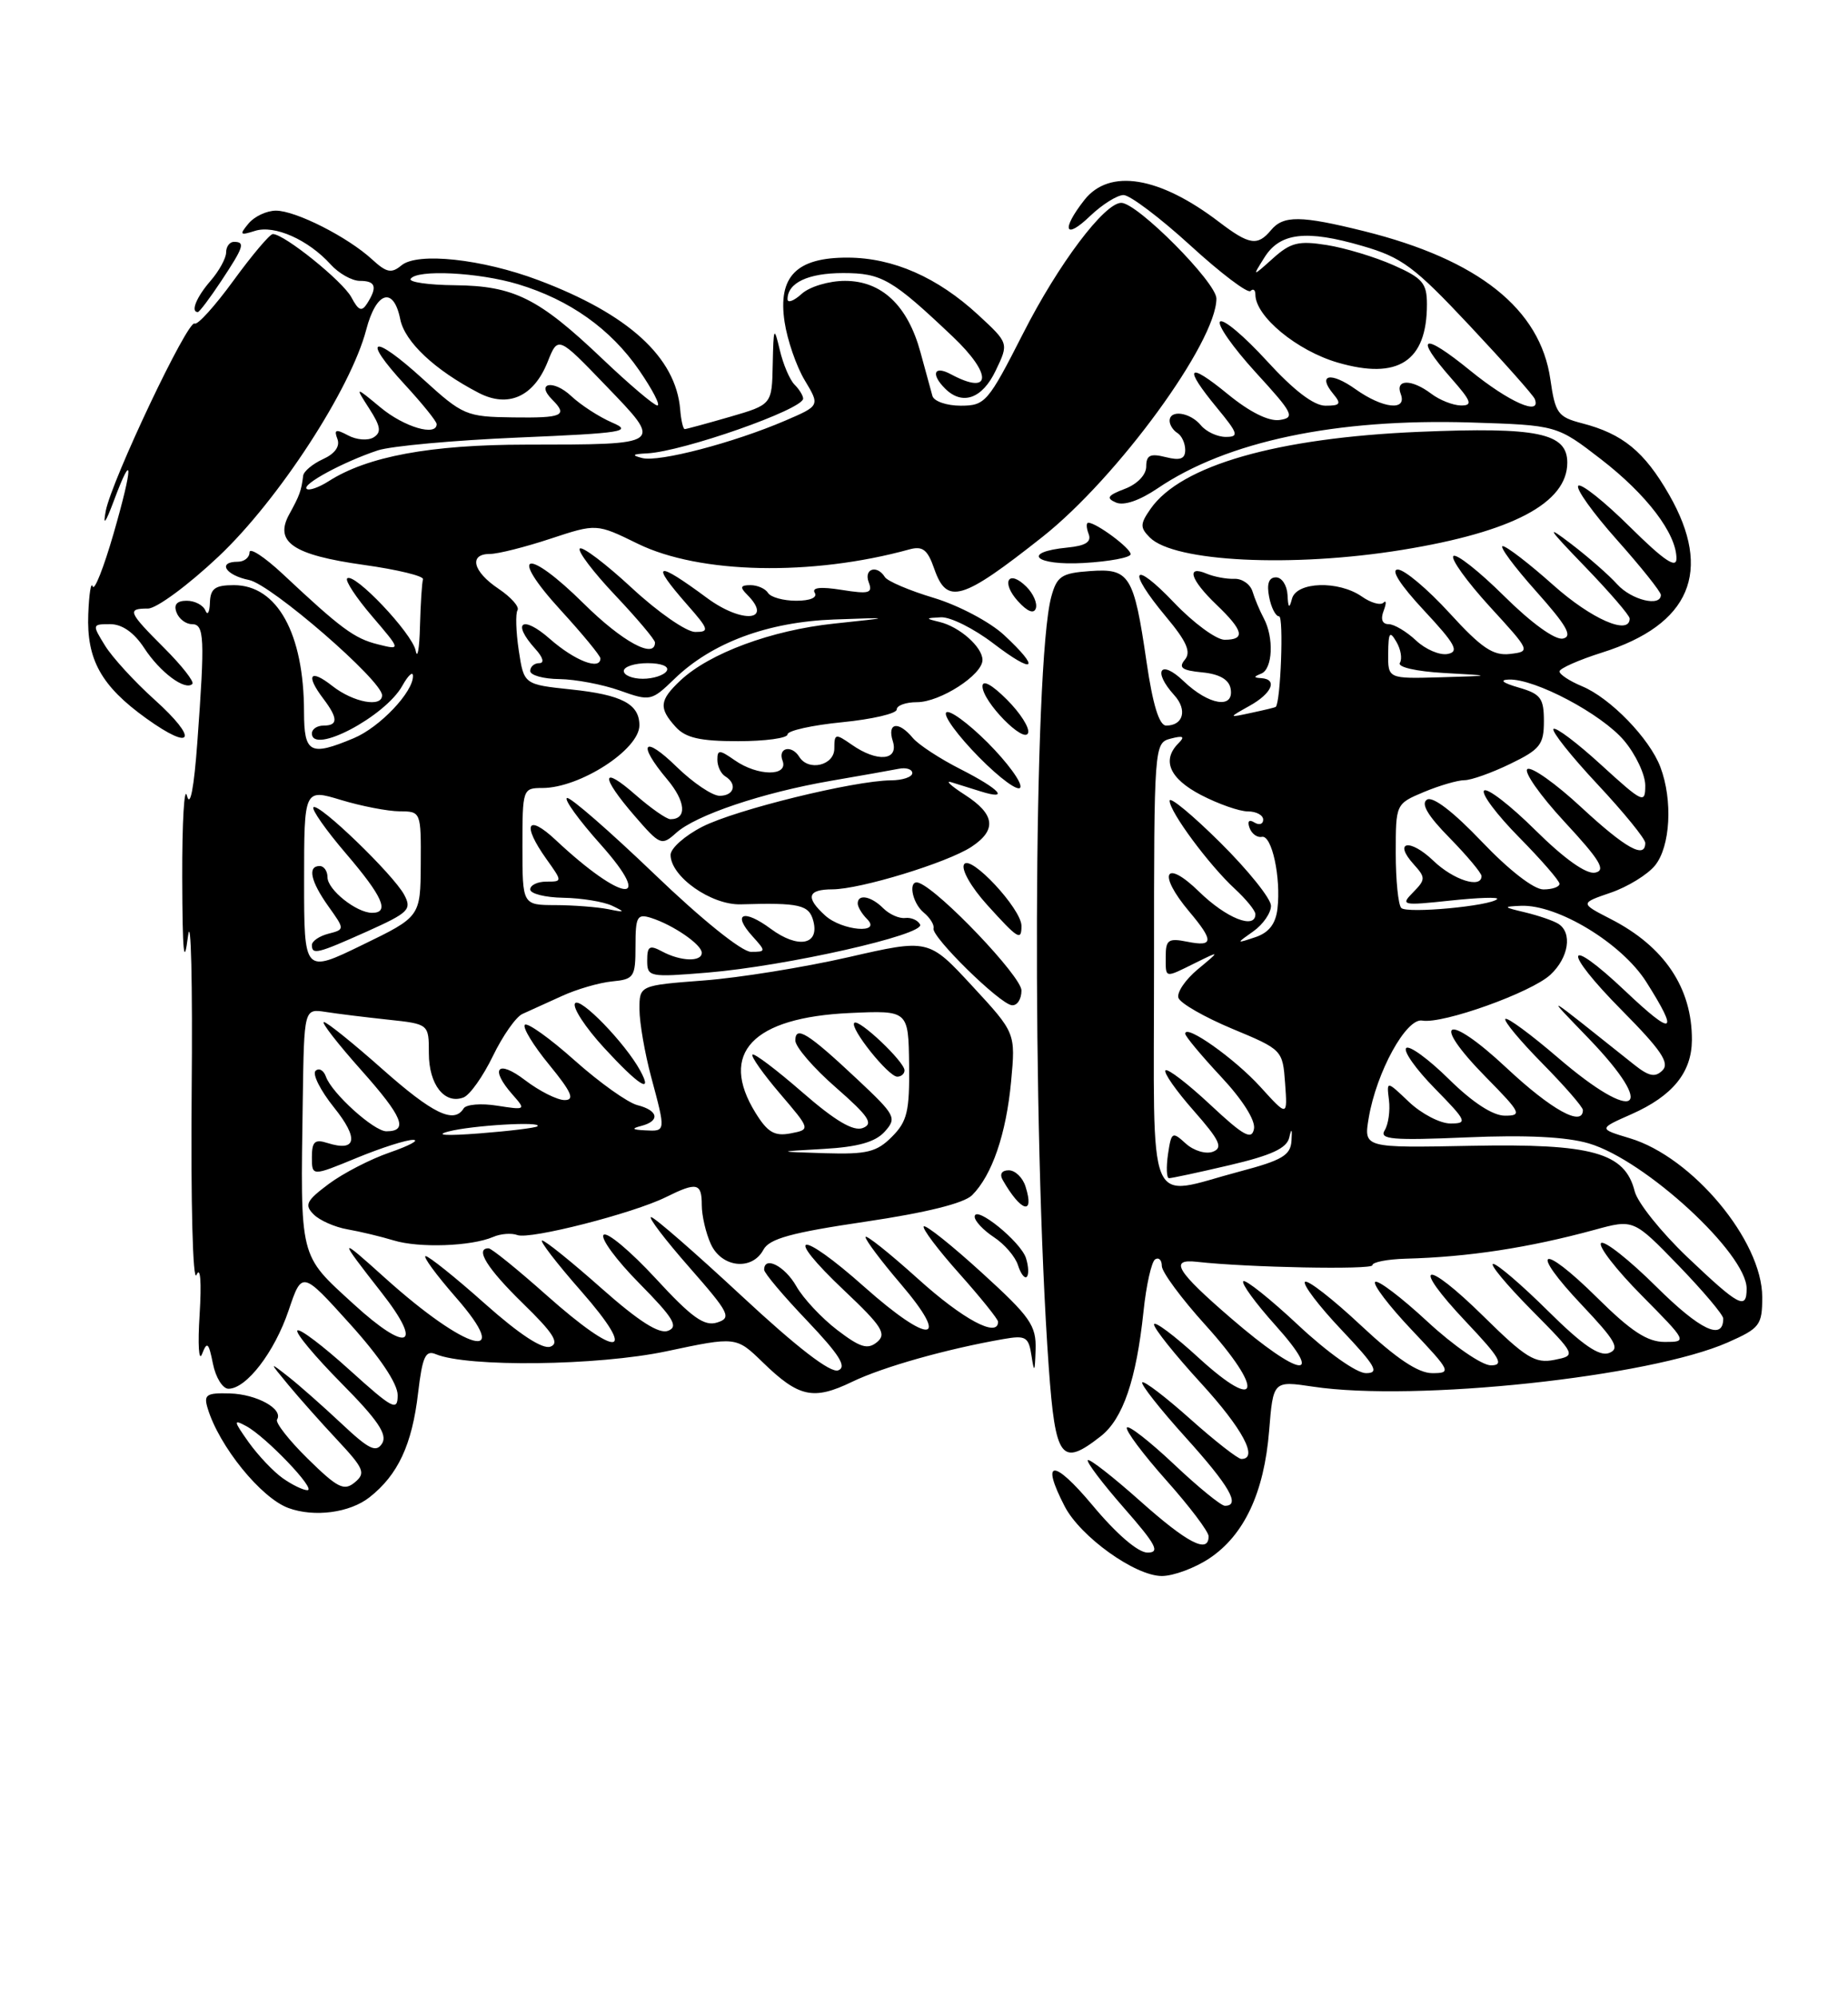 <?xml version="1.0" encoding="UTF-8" standalone="no"?>
<!DOCTYPE svg PUBLIC "-//W3C//DTD SVG 1.1//EN" "http://www.w3.org/Graphics/SVG/1.1/DTD/svg11.dtd" >
<svg xmlns="http://www.w3.org/2000/svg" xmlns:xlink="http://www.w3.org/1999/xlink" version="1.1" viewBox="0 0 237 256">
 <g >
 <path fill="currentColor"
d=" M 155.10 199.74 C 159.57 196.76 162.12 191.31 162.76 183.40 C 163.28 176.97 163.28 176.97 168.39 177.73 C 181.50 179.70 211.58 176.49 221.61 172.05 C 225.70 170.24 226.00 169.85 226.00 166.25 C 226.00 159.03 217.04 148.29 209.01 145.89 C 204.99 144.68 204.99 144.68 209.25 142.80 C 214.51 140.46 216.95 137.47 216.98 133.32 C 217.02 126.64 213.46 121.32 206.56 117.79 C 202.63 115.77 202.63 115.77 206.56 114.42 C 208.73 113.68 211.29 112.11 212.25 110.93 C 214.22 108.51 214.55 102.58 212.94 98.32 C 211.56 94.66 206.51 89.45 202.87 87.95 C 201.29 87.29 200.00 86.44 200.00 86.06 C 200.00 85.68 202.46 84.59 205.46 83.64 C 216.77 80.08 219.69 73.22 214.06 63.41 C 210.89 57.88 208.11 55.60 202.88 54.25 C 199.79 53.45 199.45 52.97 198.83 48.63 C 197.54 39.59 189.58 33.27 174.94 29.63 C 166.81 27.61 164.59 27.59 163.00 29.50 C 161.28 31.57 160.21 31.40 156.34 28.45 C 148.67 22.60 142.28 21.56 139.07 25.63 C 136.06 29.47 136.54 30.82 139.80 27.69 C 141.35 26.21 143.28 25.00 144.09 25.00 C 144.91 25.00 148.77 27.91 152.66 31.46 C 156.55 35.02 160.02 37.64 160.37 37.30 C 160.72 36.95 161.00 37.16 161.00 37.76 C 161.00 40.55 166.33 44.95 171.55 46.47 C 179.30 48.73 183.00 46.32 183.00 39.01 C 183.00 36.29 182.44 35.64 178.71 33.99 C 176.35 32.94 172.50 31.78 170.17 31.41 C 166.54 30.83 165.52 31.08 163.25 33.12 C 160.59 35.50 160.59 35.50 162.16 33.00 C 164.15 29.82 167.51 29.42 174.74 31.53 C 179.79 32.99 181.38 34.18 188.47 41.73 C 192.89 46.44 196.65 50.67 196.83 51.14 C 197.71 53.39 193.53 51.55 188.54 47.49 C 182.43 42.52 181.28 42.98 186.10 48.47 C 188.72 51.44 188.91 51.99 187.35 51.97 C 186.33 51.95 184.63 51.28 183.56 50.47 C 181.03 48.56 178.90 48.58 179.64 50.50 C 180.49 52.72 177.35 52.38 173.85 49.89 C 170.66 47.62 168.91 47.98 170.98 50.48 C 172.05 51.77 171.90 52.00 169.98 52.00 C 168.49 52.00 165.90 50.02 162.46 46.25 C 159.57 43.09 156.88 40.82 156.47 41.22 C 156.07 41.61 158.12 44.53 161.03 47.72 C 165.86 52.99 166.13 53.53 164.11 53.83 C 162.70 54.03 160.27 52.82 157.45 50.51 C 152.27 46.27 151.71 46.98 156.07 52.27 C 158.80 55.58 158.93 56.00 157.20 56.00 C 156.12 56.00 154.68 55.33 154.00 54.50 C 152.62 52.84 150.00 52.47 150.00 53.94 C 150.00 54.46 150.45 55.16 151.00 55.50 C 151.55 55.84 152.00 56.82 152.00 57.67 C 152.00 58.82 151.36 59.06 149.50 58.59 C 147.52 58.09 147.00 58.34 147.00 59.79 C 147.00 60.86 145.86 62.05 144.25 62.66 C 142.04 63.50 141.82 63.85 143.12 64.41 C 144.13 64.85 146.14 64.16 148.45 62.60 C 157.35 56.56 171.34 53.62 188.59 54.15 C 199.67 54.50 199.67 54.50 205.32 58.86 C 211.19 63.39 215.00 68.40 215.00 71.59 C 215.00 72.93 213.38 71.83 209.03 67.53 C 205.74 64.27 202.76 61.91 202.41 62.26 C 202.05 62.62 204.29 65.74 207.37 69.20 C 210.46 72.67 212.99 75.84 213.00 76.25 C 213.00 77.83 209.23 76.91 207.40 74.89 C 206.36 73.73 203.70 71.40 201.50 69.72 C 198.16 67.17 198.45 67.64 203.25 72.61 C 206.41 75.88 209.00 78.88 209.00 79.28 C 209.00 81.50 204.09 79.35 199.21 75.00 C 196.13 72.25 193.20 70.00 192.72 70.00 C 192.24 70.00 194.15 72.59 196.97 75.75 C 200.95 80.21 201.73 81.58 200.43 81.85 C 199.43 82.05 196.39 79.86 192.90 76.40 C 189.69 73.22 186.76 70.91 186.39 71.27 C 186.03 71.63 188.12 74.53 191.03 77.72 C 196.30 83.47 196.32 83.50 193.65 83.82 C 191.49 84.07 190.00 83.07 185.89 78.57 C 183.09 75.51 180.11 73.00 179.26 73.00 C 178.31 73.00 179.58 74.98 182.61 78.23 C 186.65 82.56 187.18 83.53 185.66 83.82 C 184.65 84.02 182.82 83.24 181.60 82.09 C 180.37 80.94 178.79 80.00 178.08 80.00 C 177.27 80.00 177.03 79.36 177.45 78.28 C 177.81 77.33 177.80 76.87 177.42 77.25 C 177.05 77.62 175.80 77.27 174.65 76.46 C 171.66 74.38 166.26 74.55 165.69 76.75 C 165.35 78.07 165.20 77.94 165.12 76.25 C 165.05 75.01 164.39 74.00 163.64 74.00 C 162.73 74.00 162.43 74.82 162.76 76.50 C 163.02 77.88 163.60 79.00 164.04 79.00 C 164.65 79.00 164.24 90.00 163.61 90.61 C 163.55 90.67 162.15 91.01 160.50 91.36 C 157.50 92.01 157.50 92.01 160.25 90.47 C 163.13 88.87 163.89 87.06 161.75 86.92 C 160.75 86.86 160.75 86.74 161.75 86.34 C 163.22 85.75 163.40 81.72 162.07 79.24 C 161.56 78.28 160.91 76.74 160.63 75.81 C 160.34 74.88 159.30 74.15 158.30 74.19 C 157.31 74.23 155.71 73.93 154.75 73.53 C 152.06 72.39 152.67 74.31 156.00 77.50 C 159.49 80.84 159.76 82.00 157.05 82.00 C 155.99 82.00 153.07 79.86 150.58 77.25 C 145.23 71.64 144.45 72.95 149.52 79.03 C 152.19 82.22 152.78 83.56 151.96 84.55 C 151.10 85.58 151.58 85.93 154.18 86.18 C 156.37 86.39 157.60 87.09 157.82 88.25 C 158.32 90.92 155.04 90.41 151.80 87.31 C 148.81 84.44 147.77 85.99 150.60 89.11 C 152.30 90.98 151.76 93.00 149.56 93.00 C 148.66 93.00 147.84 90.33 147.03 84.77 C 145.41 73.69 144.86 72.82 139.75 73.20 C 136.13 73.46 135.54 73.86 134.82 76.50 C 132.52 85.01 132.33 144.87 134.50 175.25 C 135.35 187.06 136.11 188.06 141.19 184.07 C 144.02 181.84 145.73 176.83 146.65 168.10 C 147.00 164.71 147.68 161.70 148.15 161.41 C 148.62 161.12 149.00 161.51 149.00 162.27 C 149.00 163.03 151.51 166.43 154.58 169.82 C 162.19 178.23 161.60 181.23 153.75 174.06 C 150.59 171.16 148.00 169.23 148.00 169.76 C 148.00 170.28 150.70 173.66 154.00 177.26 C 159.37 183.12 161.44 187.00 159.20 187.00 C 158.76 187.00 155.81 184.70 152.65 181.88 C 149.49 179.06 146.72 176.95 146.49 177.18 C 146.26 177.41 148.75 180.58 152.03 184.21 C 157.69 190.48 159.14 193.00 157.09 193.00 C 156.59 193.00 153.65 190.60 150.55 187.67 C 147.44 184.74 144.73 182.63 144.52 182.97 C 144.30 183.32 146.57 186.36 149.56 189.72 C 152.55 193.07 155.00 196.31 155.00 196.91 C 155.00 199.20 152.28 197.79 146.20 192.37 C 142.74 189.29 139.73 186.94 139.51 187.15 C 139.30 187.37 141.38 190.12 144.14 193.27 C 148.28 197.99 148.81 199.00 147.17 199.00 C 145.95 199.00 143.19 196.63 140.09 192.91 C 135.10 186.95 133.41 187.02 136.54 193.07 C 138.55 196.96 145.58 202.00 149.00 202.00 C 150.49 202.00 153.23 200.98 155.10 199.74 Z  M 47.39 191.91 C 51.04 189.04 52.85 185.17 53.62 178.53 C 54.17 173.88 54.57 173.01 55.89 173.57 C 59.97 175.26 76.67 175.06 85.46 173.20 C 94.41 171.30 94.41 171.30 97.83 174.62 C 102.44 179.10 104.31 179.51 109.28 177.11 C 113.24 175.20 121.40 172.90 128.69 171.63 C 131.56 171.13 131.92 171.34 132.29 173.79 C 132.63 176.04 132.72 175.91 132.81 173.00 C 132.91 169.89 132.15 168.80 125.92 163.13 C 122.07 159.62 118.72 156.95 118.47 157.19 C 118.23 157.44 120.27 160.15 123.02 163.23 C 125.76 166.30 128.00 169.09 128.00 169.41 C 128.00 171.53 123.50 169.12 117.74 163.92 C 114.03 160.58 111.00 158.17 111.00 158.56 C 111.00 158.96 113.03 161.66 115.52 164.57 C 122.02 172.18 119.27 172.42 110.89 164.98 C 102.45 157.47 100.27 157.85 108.28 165.42 C 113.11 169.98 113.74 170.97 112.48 172.02 C 111.28 173.01 110.33 172.73 107.37 170.47 C 105.37 168.94 103.00 166.41 102.12 164.85 C 100.65 162.27 98.00 160.92 98.00 162.75 C 98.00 163.17 100.48 166.11 103.51 169.28 C 107.65 173.64 108.64 175.20 107.50 175.64 C 106.51 176.02 102.24 172.73 95.12 166.11 C 89.13 160.55 83.91 156.00 83.50 156.00 C 83.09 156.00 85.29 158.89 88.40 162.43 C 93.56 168.31 93.86 168.91 91.97 169.51 C 90.32 170.03 88.72 168.89 84.06 163.83 C 80.84 160.35 77.85 157.85 77.41 158.27 C 76.98 158.70 79.03 161.50 81.99 164.49 C 86.36 168.92 87.05 170.04 85.68 170.57 C 84.52 171.02 81.91 169.35 77.12 165.11 C 73.33 161.75 69.92 159.00 69.53 159.00 C 69.15 159.00 71.40 161.93 74.54 165.50 C 81.96 173.96 79.36 174.25 70.08 166.00 C 66.37 162.70 63.03 160.00 62.66 160.00 C 60.86 160.00 62.49 162.60 67.07 167.07 C 70.96 170.85 71.78 172.15 70.60 172.60 C 69.60 172.99 66.62 171.04 62.19 167.10 C 58.42 163.74 54.99 161.00 54.59 161.00 C 54.18 161.00 55.91 163.36 58.43 166.25 C 66.01 174.90 59.87 173.24 49.37 163.79 C 43.35 158.36 43.31 158.50 48.92 165.66 C 54.40 172.64 52.30 173.51 45.34 167.14 C 38.31 160.71 38.53 161.57 38.83 140.89 C 39.00 129.28 39.00 129.28 41.75 129.70 C 43.26 129.94 46.86 130.38 49.75 130.69 C 55.00 131.25 55.00 131.25 55.00 135.00 C 55.00 139.02 57.02 141.59 59.45 140.66 C 60.26 140.35 61.95 137.96 63.21 135.36 C 64.47 132.76 66.17 130.33 67.00 129.96 C 67.83 129.59 70.08 128.57 72.00 127.69 C 73.92 126.80 76.85 125.95 78.50 125.79 C 81.32 125.52 81.50 125.24 81.50 121.26 C 81.50 117.48 81.71 117.09 83.50 117.65 C 86.33 118.55 90.00 121.07 90.00 122.12 C 90.00 123.31 87.30 123.23 84.93 121.96 C 83.30 121.09 83.00 121.26 83.00 123.11 C 83.00 125.22 83.25 125.28 90.75 124.66 C 100.83 123.82 118.65 119.80 118.00 118.50 C 117.72 117.95 116.87 117.57 116.09 117.66 C 115.32 117.76 114.05 117.19 113.27 116.41 C 111.72 114.86 110.00 114.54 110.00 115.80 C 110.00 116.24 110.54 117.14 111.20 117.80 C 113.14 119.74 108.00 119.31 105.83 117.35 C 103.27 115.03 103.55 114.00 106.75 113.99 C 110.34 113.98 121.46 110.58 124.57 108.55 C 127.87 106.38 127.62 104.37 123.75 101.88 C 121.96 100.73 121.17 100.00 122.00 100.26 C 122.83 100.51 124.51 101.04 125.75 101.43 C 129.57 102.63 128.24 101.16 123.19 98.59 C 120.54 97.25 117.79 95.45 117.06 94.58 C 115.23 92.37 113.74 92.61 114.50 95.00 C 115.29 97.50 112.50 97.74 109.22 95.44 C 107.14 93.99 107.00 94.02 107.00 95.94 C 107.00 98.12 103.67 98.90 102.50 97.00 C 101.52 95.42 99.72 95.84 100.36 97.50 C 101.14 99.54 97.16 99.50 94.22 97.44 C 92.27 96.08 92.00 96.07 92.00 97.38 C 92.00 98.21 92.45 99.16 93.00 99.50 C 94.59 100.48 94.16 102.00 92.29 102.00 C 91.35 102.00 88.88 100.33 86.79 98.30 C 82.51 94.11 81.65 95.24 85.57 99.90 C 87.95 102.73 88.13 105.00 85.98 105.00 C 85.48 105.00 83.48 103.60 81.53 101.90 C 77.05 97.96 76.96 99.47 81.39 104.58 C 84.65 108.35 84.85 108.43 86.71 106.76 C 89.24 104.47 97.78 101.60 106.50 100.09 C 110.35 99.43 114.29 98.73 115.25 98.54 C 116.21 98.34 117.00 98.60 117.00 99.09 C 117.00 99.59 115.76 100.01 114.25 100.02 C 109.51 100.06 94.34 103.78 90.08 105.96 C 87.84 107.10 86.00 108.73 86.00 109.57 C 86.00 112.35 91.21 116.02 95.00 115.91 C 102.56 115.69 103.76 115.96 104.31 118.06 C 105.11 121.13 102.34 121.63 98.85 119.05 C 95.35 116.46 93.85 117.07 96.49 119.99 C 98.25 121.94 98.25 122.00 96.31 122.00 C 95.14 122.00 89.99 117.86 83.91 112.02 C 78.18 106.53 73.15 102.15 72.72 102.28 C 72.28 102.41 74.23 105.11 77.05 108.26 C 84.09 116.16 79.86 115.72 71.25 107.65 C 67.60 104.24 66.91 105.66 70.07 110.10 C 72.14 113.00 72.14 113.00 70.07 113.00 C 68.93 113.00 68.00 113.45 68.00 114.00 C 68.00 114.55 69.91 115.03 72.25 115.07 C 74.59 115.11 77.40 115.57 78.50 116.09 C 80.24 116.92 80.18 116.98 78.00 116.53 C 76.62 116.26 73.59 116.02 71.25 116.01 C 67.00 116.00 67.00 116.00 67.00 108.50 C 67.00 101.13 67.04 101.00 69.55 101.00 C 74.36 101.00 82.00 96.07 82.00 92.97 C 82.00 90.23 79.74 89.05 73.24 88.37 C 67.19 87.73 67.19 87.73 66.53 83.37 C 66.17 80.97 66.10 78.65 66.37 78.21 C 66.64 77.78 65.54 76.54 63.93 75.46 C 60.63 73.25 60.08 71.00 62.84 71.00 C 63.86 71.00 67.35 70.12 70.59 69.05 C 76.50 67.10 76.50 67.10 81.79 69.69 C 89.72 73.57 104.10 73.87 116.62 70.42 C 118.33 69.95 118.96 70.44 119.82 72.92 C 121.44 77.56 123.34 77.00 133.70 68.81 C 143.32 61.20 156.00 43.84 156.00 38.27 C 156.00 36.20 145.86 26.00 143.80 26.00 C 141.64 26.00 135.73 33.84 131.21 42.74 C 126.71 51.57 126.35 51.99 123.22 52.00 C 121.41 52.00 119.78 51.44 119.58 50.75 C 119.39 50.06 118.69 47.53 118.04 45.13 C 116.41 39.15 113.07 36.00 108.37 36.00 C 106.32 36.00 103.84 36.74 102.83 37.65 C 101.82 38.57 101.00 38.88 101.00 38.35 C 101.00 36.25 103.64 35.00 108.12 35.00 C 113.07 35.00 114.39 35.76 122.17 43.13 C 127.31 48.00 127.17 50.77 121.93 47.96 C 119.79 46.81 119.34 47.94 121.20 49.80 C 123.42 52.02 125.98 51.11 127.70 47.49 C 129.38 43.99 129.38 43.99 125.44 40.35 C 120.22 35.54 114.56 33.05 108.75 33.02 C 102.15 32.99 99.74 35.43 100.62 41.26 C 100.97 43.59 102.13 46.96 103.21 48.75 C 105.16 52.00 105.16 52.00 100.69 53.92 C 94.06 56.76 84.51 59.26 82.37 58.71 C 80.95 58.35 81.09 58.20 83.00 58.11 C 87.60 57.87 103.00 52.47 103.00 51.09 C 103.00 50.71 102.50 49.90 101.89 49.29 C 101.28 48.68 100.43 46.68 100.00 44.84 C 99.27 41.76 99.20 41.90 99.10 46.68 C 99.00 51.86 99.00 51.86 93.60 53.43 C 90.62 54.29 88.02 55.00 87.81 55.00 C 87.61 55.00 87.34 53.86 87.23 52.47 C 86.67 45.79 80.59 40.25 69.05 35.91 C 61.83 33.19 53.55 32.30 51.49 34.01 C 50.20 35.08 49.57 34.95 47.72 33.25 C 44.60 30.38 37.93 27.00 35.39 27.00 C 34.21 27.00 32.63 27.74 31.88 28.64 C 30.67 30.10 30.76 30.21 32.71 29.59 C 35.20 28.80 39.53 30.72 42.41 33.90 C 43.45 35.05 45.14 36.00 46.15 36.00 C 48.18 36.00 48.43 36.77 47.09 38.89 C 46.39 39.99 45.98 39.83 45.06 38.10 C 43.94 36.03 36.46 30.00 34.99 30.00 C 34.60 30.00 32.34 32.68 29.96 35.94 C 27.58 39.21 25.33 41.70 24.96 41.47 C 24.09 40.94 14.32 61.55 13.56 65.50 C 13.18 67.51 13.52 67.07 14.60 64.19 C 17.10 57.49 17.08 59.67 14.56 68.41 C 13.30 72.76 12.10 75.80 11.89 75.16 C 11.67 74.52 11.42 76.12 11.32 78.71 C 11.09 84.54 12.98 87.93 18.76 92.08 C 24.78 96.40 25.49 94.78 19.82 89.68 C 17.26 87.38 14.40 84.26 13.47 82.75 C 11.80 80.05 11.81 80.00 14.13 80.00 C 15.67 80.00 17.20 81.08 18.50 83.07 C 20.52 86.17 23.76 88.58 24.67 87.66 C 24.94 87.39 23.33 85.33 21.08 83.08 C 16.42 78.42 16.25 78.00 18.98 78.00 C 20.07 78.00 24.15 74.99 28.04 71.32 C 35.71 64.09 44.99 49.84 46.97 42.25 C 48.25 37.35 50.48 36.67 51.33 40.92 C 51.91 43.82 55.77 47.44 61.38 50.35 C 65.17 52.32 68.45 50.85 70.23 46.39 C 71.56 43.05 71.56 43.05 77.70 49.43 C 85.07 57.08 85.23 56.97 67.43 56.99 C 55.19 57.00 47.12 58.50 42.16 61.67 C 40.88 62.49 39.60 62.93 39.32 62.65 C 38.73 62.06 44.03 59.20 48.44 57.73 C 50.12 57.17 58.25 56.43 66.50 56.08 C 79.95 55.51 81.19 55.31 78.50 54.16 C 76.85 53.45 74.49 51.92 73.25 50.76 C 70.97 48.62 68.65 49.05 70.82 51.22 C 72.87 53.27 72.16 53.59 65.78 53.50 C 59.79 53.42 59.36 53.24 54.24 48.58 C 47.78 42.70 46.26 43.16 51.91 49.29 C 54.16 51.73 56.00 54.01 56.00 54.36 C 56.00 55.97 51.84 54.74 48.83 52.25 C 45.51 49.50 45.51 49.50 47.36 52.38 C 48.83 54.66 48.94 55.42 47.91 56.06 C 47.19 56.50 45.73 56.39 44.65 55.81 C 43.07 54.97 42.81 55.05 43.27 56.26 C 43.63 57.21 42.96 58.15 41.42 58.85 C 40.09 59.46 38.94 60.42 38.88 60.98 C 38.64 62.91 38.42 63.51 37.12 65.87 C 35.12 69.47 37.54 71.13 46.69 72.41 C 50.99 73.01 54.39 73.84 54.25 74.25 C 54.11 74.66 53.94 77.36 53.86 80.25 C 53.79 83.14 53.54 84.56 53.31 83.40 C 52.87 81.17 45.39 73.28 44.52 74.14 C 44.24 74.42 45.68 76.61 47.72 78.99 C 51.43 83.33 51.43 83.33 48.47 82.59 C 45.44 81.84 43.74 80.58 36.25 73.56 C 33.91 71.38 32.00 70.13 32.00 70.79 C 32.00 71.46 31.32 72.00 30.50 72.00 C 27.84 72.00 28.91 73.73 31.94 74.34 C 34.78 74.91 49.00 87.23 49.00 89.12 C 49.00 90.72 45.31 90.03 42.63 87.93 C 39.75 85.66 39.15 86.50 41.47 89.56 C 43.36 92.06 43.37 93.00 41.50 93.00 C 40.67 93.00 40.00 93.45 40.00 94.00 C 40.00 96.80 49.41 91.84 51.60 87.89 C 52.33 86.58 52.95 86.00 52.96 86.62 C 53.03 88.67 48.70 93.23 45.36 94.62 C 39.76 96.96 39.00 96.56 38.99 91.25 C 38.98 81.20 35.55 75.00 30.00 75.00 C 27.58 75.00 26.98 75.43 26.92 77.25 C 26.88 78.49 26.62 78.94 26.34 78.25 C 26.06 77.56 24.98 77.00 23.95 77.00 C 22.68 77.00 22.25 77.49 22.64 78.50 C 22.95 79.33 23.84 80.00 24.61 80.00 C 26.21 80.00 26.29 81.70 25.31 95.10 C 24.88 101.01 24.39 103.57 23.98 102.00 C 23.63 100.62 23.35 105.35 23.37 112.50 C 23.40 122.16 23.59 124.09 24.11 120.00 C 24.49 116.97 24.71 125.94 24.58 139.91 C 24.46 154.21 24.73 164.49 25.20 163.41 C 25.70 162.25 25.86 164.26 25.60 168.50 C 25.35 172.35 25.50 174.62 25.91 173.55 C 26.56 171.88 26.76 172.06 27.31 174.80 C 27.66 176.56 28.56 178.00 29.30 178.00 C 31.60 178.00 35.20 173.31 37.01 167.97 C 38.73 162.88 38.73 162.88 44.87 169.68 C 48.71 173.93 51.00 177.35 51.00 178.82 C 51.00 180.93 50.39 180.61 44.83 175.59 C 41.44 172.52 38.43 170.24 38.14 170.53 C 37.85 170.82 40.38 173.85 43.77 177.28 C 48.44 181.99 49.71 183.86 49.01 185.00 C 48.24 186.23 47.33 185.79 43.79 182.46 C 41.43 180.25 38.38 177.55 37.00 176.47 C 34.50 174.51 34.50 174.51 36.98 177.51 C 38.34 179.15 41.17 182.34 43.28 184.59 C 46.69 188.24 46.93 188.82 45.50 190.00 C 44.13 191.14 43.30 190.73 39.50 187.00 C 37.07 184.62 35.29 182.34 35.53 181.95 C 36.37 180.60 32.94 178.70 29.48 178.60 C 26.47 178.51 26.10 178.76 26.63 180.50 C 28.09 185.36 33.48 192.01 37.00 193.29 C 40.31 194.50 44.86 193.90 47.39 191.91 Z  M 131.58 161.26 C 130.91 159.14 125.00 154.37 125.00 155.95 C 125.00 156.50 126.11 157.68 127.46 158.57 C 128.81 159.45 130.21 161.07 130.55 162.16 C 130.90 163.26 131.41 163.93 131.68 163.65 C 131.96 163.38 131.91 162.30 131.58 161.26 Z  M 97.90 160.19 C 98.66 158.76 101.49 157.99 110.96 156.59 C 118.79 155.43 123.62 154.23 124.67 153.19 C 127.23 150.63 129.04 145.35 129.67 138.62 C 130.25 132.39 130.25 132.39 124.67 126.36 C 119.09 120.33 119.09 120.33 108.79 122.69 C 103.13 123.98 94.79 125.33 90.25 125.67 C 82.00 126.30 82.00 126.30 82.01 129.40 C 82.02 131.10 82.69 134.97 83.50 138.00 C 85.40 145.07 85.40 145.02 82.75 144.88 C 81.06 144.80 80.93 144.65 82.25 144.31 C 84.69 143.67 84.43 142.33 81.75 141.65 C 80.51 141.34 76.89 138.76 73.70 135.92 C 70.52 133.08 67.64 131.03 67.31 131.35 C 66.99 131.68 68.39 133.99 70.43 136.47 C 73.31 139.99 73.75 141.00 72.41 141.00 C 71.46 141.00 69.18 139.85 67.34 138.45 C 63.79 135.74 62.76 136.94 65.75 140.32 C 67.46 142.26 67.42 142.29 63.77 141.72 C 61.72 141.39 59.78 141.55 59.46 142.07 C 58.22 144.08 55.50 142.76 49.00 137.00 C 45.28 133.70 41.92 131.00 41.54 131.00 C 41.15 131.00 43.32 133.79 46.36 137.20 C 51.66 143.15 52.42 145.00 49.55 145.00 C 47.95 145.00 42.55 140.12 41.80 138.00 C 41.51 137.18 40.91 136.84 40.47 137.25 C 40.03 137.66 41.09 139.77 42.83 141.94 C 46.05 145.94 45.73 147.68 41.99 146.50 C 40.37 145.98 40.00 146.32 40.00 148.32 C 40.00 150.78 40.00 150.78 45.75 148.41 C 48.91 147.11 52.17 146.07 53.00 146.10 C 53.83 146.13 52.48 146.85 50.00 147.71 C 47.52 148.56 44.00 150.38 42.16 151.75 C 39.28 153.90 39.01 154.44 40.23 155.66 C 41.00 156.43 42.96 157.29 44.57 157.57 C 46.18 157.85 48.85 158.49 50.50 158.99 C 53.74 159.98 60.43 159.75 63.25 158.54 C 64.21 158.12 65.61 158.02 66.35 158.30 C 67.93 158.91 81.18 155.53 85.40 153.44 C 89.37 151.47 90.00 151.61 90.00 154.45 C 90.00 155.80 90.52 158.05 91.16 159.45 C 92.54 162.48 96.44 162.91 97.90 160.19 Z  M 131.52 152.08 C 131.16 150.93 130.19 150.00 129.37 150.00 C 128.47 150.00 128.16 150.49 128.60 151.25 C 130.94 155.35 132.72 155.85 131.52 152.08 Z  M 82.12 137.25 C 80.22 133.73 74.33 127.66 73.74 128.61 C 73.41 129.15 75.08 131.70 77.46 134.29 C 81.91 139.13 83.79 140.33 82.12 137.25 Z  M 131.00 126.95 C 131.00 125.16 120.54 114.18 117.87 113.17 C 116.42 112.61 116.90 115.67 118.47 116.97 C 119.28 117.64 119.84 118.55 119.72 118.99 C 119.43 120.06 128.17 128.64 129.75 128.84 C 130.44 128.93 131.00 128.08 131.00 126.95 Z  M 131.00 118.67 C 131.00 116.50 124.45 109.47 123.64 110.78 C 123.24 111.42 124.53 113.69 126.58 115.96 C 130.58 120.38 131.00 120.64 131.00 118.67 Z  M 126.66 95.18 C 124.13 92.66 121.74 90.92 121.35 91.32 C 120.95 91.72 122.84 94.30 125.55 97.05 C 128.26 99.80 130.65 101.54 130.86 100.91 C 131.07 100.28 129.18 97.71 126.66 95.18 Z  M 101.00 94.13 C 101.00 93.65 104.15 92.95 108.00 92.57 C 111.85 92.19 115.00 91.46 115.00 90.94 C 115.00 90.42 116.17 90.00 117.60 90.00 C 120.56 90.00 126.00 86.50 126.00 84.59 C 126.00 82.94 123.07 80.34 120.50 79.72 C 118.64 79.27 118.65 79.22 120.67 79.12 C 121.87 79.05 124.91 80.57 127.42 82.49 C 132.70 86.52 133.54 85.82 128.75 81.38 C 126.96 79.72 122.93 77.59 119.78 76.64 C 116.64 75.70 113.80 74.49 113.48 73.96 C 112.47 72.34 110.75 72.90 111.41 74.63 C 111.95 76.03 111.47 76.17 107.95 75.61 C 105.26 75.18 104.07 75.30 104.49 75.98 C 104.86 76.59 103.91 77.00 102.12 77.00 C 100.47 77.00 98.84 76.55 98.50 76.00 C 98.16 75.45 97.14 75.00 96.24 75.00 C 94.96 75.00 94.87 75.27 95.80 76.20 C 99.22 79.62 95.18 79.97 90.68 76.65 C 84.11 71.79 83.34 72.04 88.10 77.47 C 90.93 80.68 91.02 81.00 89.16 81.00 C 88.03 81.00 84.37 78.46 81.03 75.36 C 77.68 72.26 74.68 69.99 74.36 70.31 C 74.04 70.63 76.08 73.32 78.89 76.29 C 81.70 79.26 84.00 81.99 84.00 82.35 C 84.00 84.53 79.78 82.23 74.88 77.38 C 67.50 70.08 65.07 70.73 71.88 78.18 C 74.70 81.26 77.00 84.05 77.00 84.39 C 77.00 85.96 73.73 84.70 70.53 81.90 C 66.99 78.78 65.56 79.75 68.65 83.17 C 69.65 84.27 69.85 85.00 69.15 85.00 C 68.52 85.00 68.00 85.45 68.00 86.00 C 68.00 86.55 69.69 87.02 71.75 87.04 C 73.81 87.07 77.30 87.73 79.49 88.51 C 83.39 89.90 83.55 89.86 86.49 87.02 C 91.29 82.37 98.46 79.71 107.00 79.40 C 114.50 79.13 114.50 79.13 106.95 79.93 C 98.94 80.78 90.99 83.72 87.26 87.22 C 84.56 89.76 84.46 90.75 86.65 93.17 C 87.93 94.58 89.78 95.00 94.65 95.00 C 98.14 95.00 101.00 94.61 101.00 94.13 Z  M 129.12 89.66 C 127.21 87.75 126.00 87.09 126.00 87.96 C 126.00 89.93 131.37 95.40 131.85 93.94 C 132.07 93.30 130.84 91.37 129.12 89.66 Z  M 131.64 75.21 C 129.32 72.90 128.33 74.61 130.56 77.07 C 131.76 78.39 132.59 78.72 132.84 77.98 C 133.06 77.33 132.52 76.09 131.64 75.21 Z  M 145.00 71.03 C 145.00 70.26 140.60 67.00 139.57 67.00 C 139.29 67.00 139.31 67.64 139.61 68.43 C 140.01 69.46 139.24 69.95 136.91 70.18 C 130.88 70.77 132.72 72.52 139.00 72.16 C 142.30 71.97 145.00 71.46 145.00 71.03 Z  M 179.82 70.48 C 193.95 68.19 201.00 64.47 201.00 59.30 C 201.00 55.50 197.21 54.71 182.00 55.35 C 163.78 56.12 151.47 59.64 147.57 65.20 C 146.20 67.16 146.19 67.62 147.47 68.90 C 150.59 72.02 165.73 72.77 179.82 70.48 Z  M 28.37 36.02 C 31.27 31.64 31.48 31.00 30.00 31.00 C 29.45 31.00 29.00 31.61 29.00 32.35 C 29.00 33.09 28.10 34.73 27.00 36.00 C 25.19 38.08 24.41 40.00 25.37 40.00 C 25.57 40.00 26.92 38.21 28.37 36.02 Z  M 166.51 169.86 C 162.90 166.48 159.72 163.95 159.45 164.22 C 159.17 164.50 161.02 167.03 163.56 169.86 C 170.05 177.08 166.72 176.58 157.93 169.01 C 150.88 162.94 149.89 161.32 153.50 161.73 C 160.00 162.46 176.00 162.77 176.00 162.17 C 176.00 161.77 177.91 161.40 180.25 161.33 C 188.30 161.12 196.06 159.93 204.50 157.63 C 209.50 156.26 209.50 156.26 215.25 162.19 C 218.41 165.46 221.00 168.52 221.00 169.00 C 221.00 171.90 218.04 170.49 212.43 164.93 C 208.92 161.45 205.73 158.94 205.33 159.33 C 204.94 159.73 207.27 162.74 210.53 166.03 C 216.40 171.96 216.42 172.00 213.50 172.00 C 211.26 172.00 209.18 170.64 204.81 166.31 C 197.57 159.15 195.99 160.00 202.92 167.32 C 207.21 171.86 207.78 172.87 206.35 173.42 C 205.11 173.89 202.94 172.40 198.54 168.04 C 195.19 164.72 192.02 162.00 191.50 162.00 C 190.99 162.00 193.18 164.64 196.37 167.87 C 202.17 173.73 202.17 173.73 199.34 174.30 C 196.88 174.79 195.67 174.05 190.28 168.74 C 182.62 161.20 180.79 161.78 188.03 169.44 C 192.41 174.07 192.94 175.00 191.20 175.00 C 190.05 175.00 186.38 172.47 183.03 169.36 C 179.68 166.26 176.68 163.99 176.36 164.31 C 176.04 164.63 178.14 167.39 181.03 170.44 C 186.06 175.76 186.18 176.00 183.68 176.00 C 181.87 176.00 179.08 174.13 174.51 169.86 C 170.90 166.48 167.68 163.98 167.36 164.30 C 167.04 164.62 169.14 167.39 172.03 170.44 C 176.44 175.10 176.95 176.00 175.18 176.00 C 173.98 176.00 170.25 173.36 166.51 169.86 Z  M 216.40 161.13 C 213.05 157.94 210.00 154.14 209.64 152.68 C 208.39 147.73 204.21 146.56 188.69 146.86 C 174.89 147.13 174.89 147.13 175.53 143.31 C 176.52 137.41 180.35 130.44 182.40 130.81 C 185.02 131.28 196.39 127.21 198.84 124.93 C 201.19 122.74 201.68 119.54 199.84 118.40 C 199.20 118.00 197.29 117.35 195.59 116.94 C 192.76 116.27 192.71 116.20 195.05 116.10 C 199.76 115.91 207.98 120.90 211.12 125.84 C 215.39 132.58 214.65 132.91 208.44 127.03 C 200.62 119.64 200.27 121.70 208.02 129.52 C 213.02 134.57 214.16 136.24 213.21 137.19 C 212.27 138.13 211.47 137.97 209.56 136.45 C 197.58 126.91 198.02 127.16 203.75 133.11 C 212.69 142.40 209.85 144.19 199.82 135.58 C 196.35 132.60 193.31 130.36 193.06 130.60 C 192.82 130.85 194.95 133.41 197.81 136.31 C 200.66 139.20 203.00 141.89 203.00 142.28 C 203.00 144.49 198.96 142.26 193.18 136.85 C 185.46 129.63 183.29 130.68 190.60 138.10 C 195.06 142.63 195.24 143.00 193.00 143.00 C 191.45 143.00 188.84 141.30 185.81 138.31 C 183.19 135.73 180.73 133.94 180.34 134.33 C 179.94 134.72 181.60 137.06 184.02 139.52 C 188.12 143.70 188.25 144.00 186.01 144.00 C 184.69 144.00 182.31 142.76 180.71 141.25 C 177.82 138.50 177.82 138.50 178.13 141.00 C 178.30 142.38 178.05 144.12 177.58 144.88 C 176.86 146.04 178.57 146.19 188.11 145.78 C 195.73 145.45 200.91 145.71 203.78 146.56 C 210.99 148.69 224.00 160.66 224.00 165.16 C 224.00 167.95 223.03 167.43 216.40 161.13 Z  M 148.00 123.62 C 148.00 95.44 148.02 95.23 150.14 94.67 C 151.75 94.25 152.00 94.40 151.14 95.26 C 148.96 97.44 149.98 99.79 154.03 101.90 C 156.25 103.05 158.95 104.00 160.03 104.00 C 161.11 104.00 162.00 104.48 162.00 105.06 C 162.00 105.64 161.49 105.80 160.87 105.42 C 160.18 104.99 159.94 105.26 160.25 106.11 C 160.52 106.87 161.24 107.39 161.83 107.26 C 163.11 106.99 164.30 112.49 163.83 116.48 C 163.60 118.42 162.73 119.54 161.00 120.12 C 158.50 120.95 158.50 120.95 160.75 119.36 C 161.99 118.48 163.00 117.01 163.00 116.10 C 163.00 115.19 160.07 111.54 156.50 108.00 C 152.93 104.46 150.00 102.04 150.00 102.63 C 150.00 104.05 155.06 110.88 158.36 113.92 C 159.81 115.26 161.00 116.72 161.00 117.17 C 161.00 119.18 157.27 117.69 153.79 114.30 C 149.39 110.00 148.40 111.94 152.50 116.82 C 155.70 120.62 155.65 121.38 152.25 120.70 C 149.85 120.22 149.50 120.46 149.50 122.58 C 149.50 125.45 149.29 125.40 153.30 123.42 C 156.50 121.84 156.50 121.84 153.61 124.24 C 152.02 125.56 150.90 127.21 151.13 127.90 C 151.36 128.59 154.47 130.37 158.03 131.86 C 164.45 134.53 164.50 134.58 164.81 138.85 C 165.12 143.14 165.12 143.14 161.65 139.32 C 158.37 135.70 152.00 131.19 152.00 132.49 C 152.00 132.82 154.06 135.29 156.58 137.99 C 159.35 140.95 161.03 143.60 160.82 144.69 C 160.53 146.17 159.50 145.60 155.22 141.60 C 152.33 138.90 149.75 136.92 149.47 137.19 C 149.20 137.47 150.82 139.79 153.07 142.34 C 156.44 146.17 156.88 147.11 155.55 147.62 C 154.65 147.96 153.10 147.50 152.08 146.58 C 150.34 144.99 150.22 145.06 149.79 147.95 C 149.55 149.63 149.61 151.01 149.92 151.01 C 150.24 151.02 153.74 150.27 157.70 149.34 C 163.04 148.09 165.02 147.18 165.34 145.81 C 165.63 144.53 165.73 144.65 165.63 146.20 C 165.52 148.07 164.46 148.71 159.00 150.15 C 146.82 153.37 148.00 156.22 148.00 123.62 Z  M 179.71 116.38 C 179.32 115.99 179.00 112.82 179.00 109.35 C 179.00 103.03 179.00 103.03 182.62 101.51 C 184.61 100.68 186.95 100.00 187.81 100.00 C 188.67 100.00 191.31 99.06 193.68 97.91 C 197.51 96.06 198.00 95.44 198.00 92.44 C 198.00 89.48 197.59 88.94 194.75 88.12 C 192.72 87.53 192.25 87.15 193.50 87.10 C 196.83 86.97 205.41 91.51 208.29 94.93 C 209.78 96.70 211.00 99.29 211.00 100.68 C 211.00 103.06 210.70 102.92 205.37 98.06 C 202.28 95.23 199.52 93.15 199.23 93.43 C 198.95 93.71 201.48 96.90 204.86 100.51 C 208.24 104.12 211.00 107.51 211.00 108.04 C 211.00 110.14 208.50 108.75 202.81 103.49 C 199.54 100.45 196.42 98.24 195.89 98.57 C 195.37 98.89 197.50 101.94 200.64 105.33 C 205.23 110.28 206.00 111.57 204.56 111.85 C 203.42 112.07 200.61 110.07 196.90 106.40 C 193.69 103.22 190.73 100.94 190.33 101.33 C 189.94 101.73 191.95 104.41 194.81 107.31 C 197.66 110.20 200.00 112.89 200.00 113.28 C 200.00 113.68 199.07 114.00 197.93 114.00 C 196.70 114.00 193.51 111.52 190.04 107.88 C 186.40 104.06 183.76 102.03 183.01 102.49 C 182.19 103.00 183.10 104.55 185.91 107.40 C 188.16 109.70 190.00 111.90 190.00 112.29 C 190.00 113.94 186.40 112.80 183.82 110.32 C 180.79 107.42 178.63 107.83 181.32 110.80 C 182.84 112.48 182.83 112.74 181.23 114.37 C 179.58 116.04 179.81 116.09 186.00 115.43 C 189.57 115.05 192.28 114.96 192.00 115.24 C 191.12 116.13 180.45 117.12 179.71 116.38 Z  M 178.03 83.75 C 178.06 81.05 178.23 80.80 179.08 82.26 C 179.65 83.22 179.85 84.44 179.53 84.96 C 179.19 85.50 181.62 86.06 185.22 86.26 C 191.50 86.61 191.50 86.61 184.75 86.81 C 178.00 87.00 178.00 87.00 178.03 83.75 Z  M 36.28 189.48 C 35.09 188.65 33.12 186.57 31.90 184.87 C 29.93 182.09 29.90 181.88 31.60 182.80 C 34.15 184.19 40.65 191.00 39.42 191.00 C 38.88 191.00 37.47 190.32 36.28 189.48 Z  M 39.00 112.92 C 39.00 101.10 39.00 101.10 43.75 102.54 C 46.36 103.33 49.74 103.98 51.25 103.99 C 53.98 104.00 54.00 104.05 53.96 110.75 C 53.92 117.50 53.92 117.50 46.46 121.12 C 39.00 124.75 39.00 124.75 39.00 112.92 Z  M 47.09 119.38 C 52.43 116.98 52.84 116.57 51.84 114.69 C 50.44 112.08 40.84 102.83 40.20 103.47 C 39.93 103.73 41.80 106.40 44.36 109.39 C 49.09 114.92 50.01 117.00 47.72 117.00 C 45.72 117.00 42.00 114.04 42.00 112.44 C 42.00 111.65 41.55 111.00 41.00 111.00 C 39.41 111.00 39.83 112.95 42.11 116.16 C 44.23 119.13 44.23 119.13 42.11 119.68 C 40.95 119.98 40.00 120.63 40.00 121.12 C 40.00 122.42 40.68 122.25 47.09 119.38 Z  M 77.25 45.99 C 69.07 38.21 65.92 36.64 58.35 36.56 C 54.97 36.53 52.41 36.16 52.66 35.75 C 53.42 34.51 61.36 34.90 66.44 36.43 C 73.07 38.43 78.32 42.16 81.98 47.47 C 83.69 49.96 84.74 51.98 84.30 51.97 C 83.86 51.95 80.69 49.26 77.25 45.99 Z  M 105.64 147.26 C 110.02 147.01 112.25 146.38 113.45 145.06 C 115.04 143.29 114.87 142.96 109.96 138.35 C 103.63 132.41 102.00 131.39 102.00 133.37 C 102.00 134.18 104.33 136.89 107.19 139.38 C 111.44 143.10 112.06 144.04 110.65 144.58 C 109.45 145.04 107.13 143.68 102.91 140.01 C 99.60 137.13 96.72 134.95 96.50 135.17 C 96.28 135.39 97.87 137.64 100.03 140.17 C 103.96 144.77 103.96 144.77 101.39 145.27 C 99.33 145.66 98.44 145.14 96.89 142.63 C 92.16 134.98 96.50 130.41 109.00 129.84 C 116.50 129.50 116.50 129.50 116.59 136.46 C 116.66 142.45 116.35 143.74 114.38 145.71 C 112.43 147.67 111.17 147.97 105.80 147.81 C 99.50 147.61 99.50 147.61 105.64 147.26 Z  M 116.00 137.19 C 116.00 136.08 110.13 130.53 109.56 131.10 C 108.93 131.74 113.93 138.00 115.07 138.00 C 115.58 138.00 116.00 137.63 116.00 137.19 Z  M 57.50 145.03 C 60.54 144.23 69.68 143.70 68.92 144.36 C 68.69 144.56 65.35 144.97 61.50 145.27 C 57.25 145.60 55.68 145.51 57.50 145.03 Z  M 80.00 86.00 C 80.00 85.45 81.38 85.00 83.06 85.00 C 84.84 85.00 85.86 85.42 85.50 86.00 C 85.16 86.55 83.78 87.00 82.44 87.00 C 81.10 87.00 80.00 86.55 80.00 86.00 Z "/>
</g>
</svg>